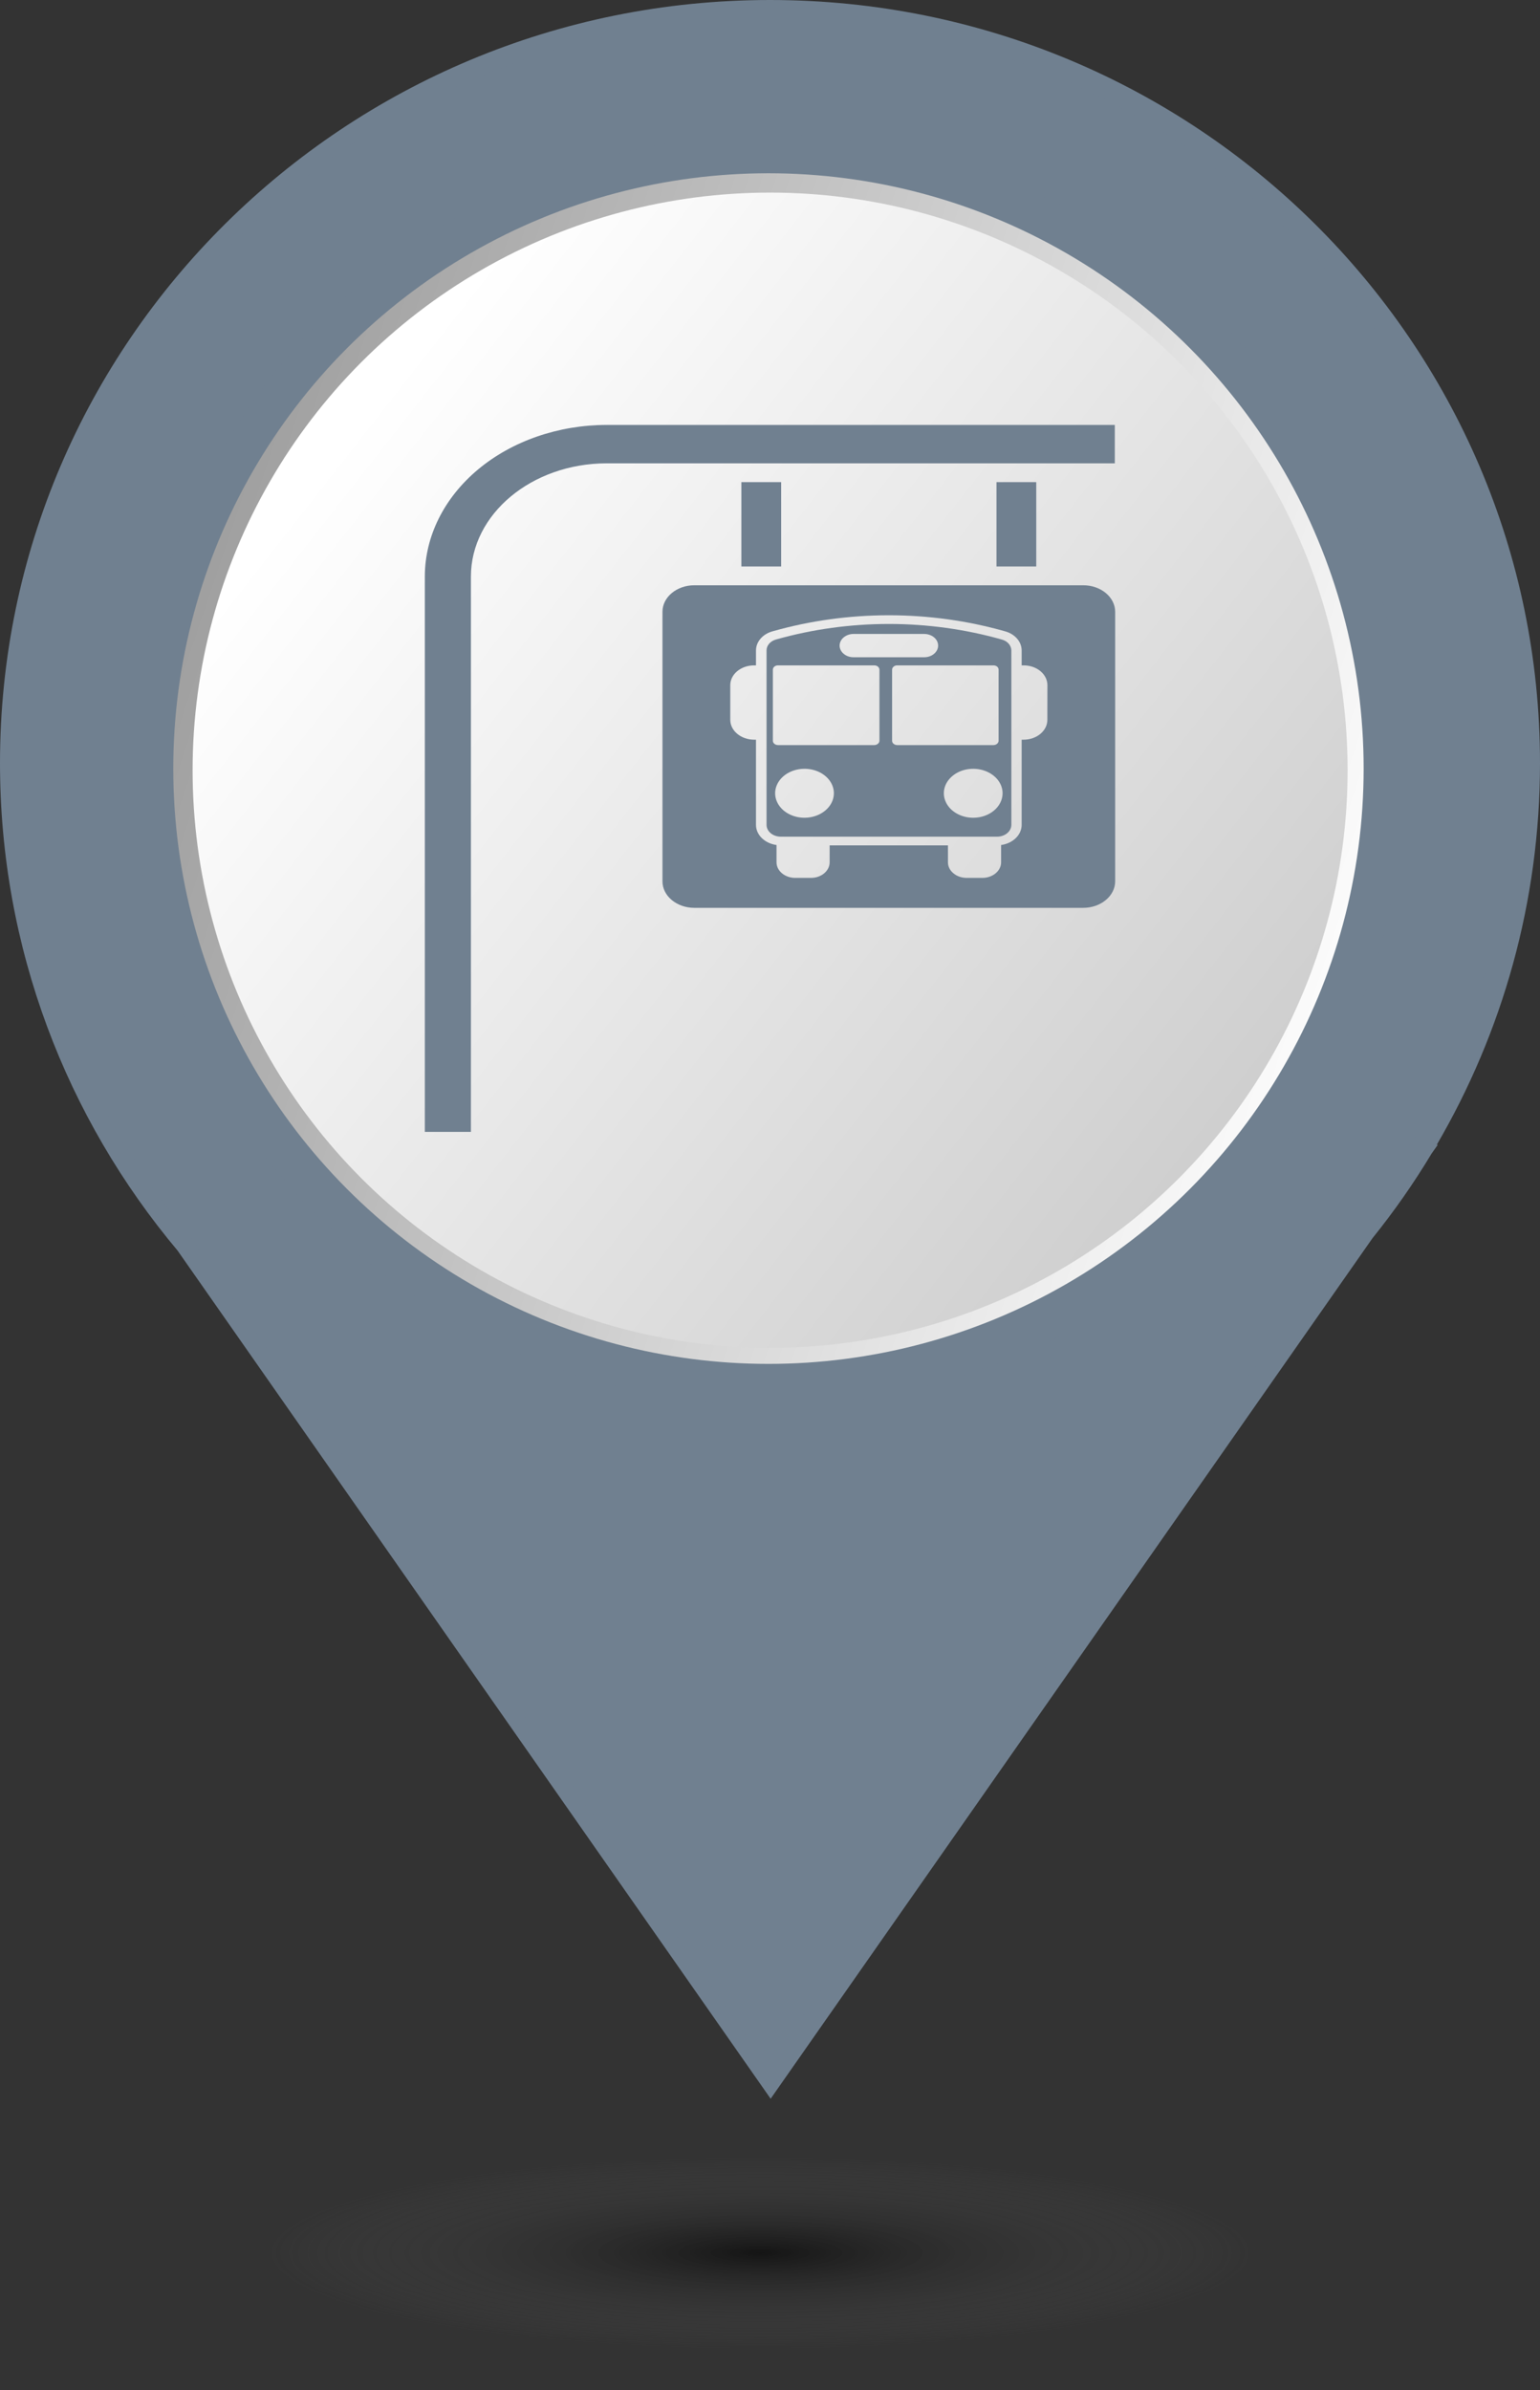 <svg width="29" height="45" viewBox="0 0 29 45" fill="none" xmlns="http://www.w3.org/2000/svg">
<rect x="0" y="0" width="29" height="45" fill="#333333" stroke="none"/>
<path d="M21.478 14.368C21.478 18.334 18.232 21.552 14.228 21.552C10.224 21.552 6.978 18.334 6.978 14.368C6.978 10.401 10.224 7.184 14.228 7.184C18.233 7.184 21.478 10.401 21.478 14.368ZM29 14.368C29 6.433 22.509 0 14.5 0C6.492 0 0 6.433 0 14.368C0 17.857 1.256 21.056 3.344 23.545L14.512 39.513L25.845 23.312C26.252 22.807 26.624 22.275 26.96 21.716L27.075 21.553H27.056C28.29 19.438 29 16.987 29 14.368Z" fill="#708090"/>
<path d="M21.221 14.379C21.221 18.248 18.069 21.388 14.18 21.388C10.291 21.388 7.14 18.248 7.14 14.379C7.14 10.509 10.292 7.371 14.18 7.371C18.07 7.371 21.221 10.509 21.221 14.379ZM28.526 14.379C28.526 6.638 22.222 0.362 14.444 0.362C6.668 0.362 0.363 6.638 0.363 14.379C0.363 17.783 1.583 20.904 3.611 23.331L14.457 38.909L25.461 23.104C25.856 22.612 26.218 22.093 26.545 21.547L26.656 21.388H26.638C27.836 19.325 28.526 16.933 28.526 14.379Z" fill="#708090"/>
<circle cx="14.502" cy="14.5" r="11.963" fill="#708090"/>
<circle cx="14.471" cy="14.47" r="11.208" fill="url(#paint0_linear_1237_763)"/>
<circle cx="14.502" cy="14.501" r="10.875" fill="url(#paint1_linear_1237_763)"/>
<path d="M18.765 9.077H19.514V10.665H18.765V9.077Z" fill="#708090"/>
<path d="M13.961 9.077H14.71V10.665H13.961V9.077Z" fill="#708090"/>
<path d="M20.993 8H11.425C10.517 8.001 9.646 8.302 9.004 8.837C8.362 9.373 8.001 10.098 8 10.854V21.31H8.868V10.854C8.869 9.679 10.012 8.725 11.424 8.723H20.993L20.993 8Z" fill="#708090"/>
<path d="M20.397 11.019H13.076C12.745 11.018 12.475 11.242 12.475 11.518V16.593C12.475 16.869 12.745 17.092 13.076 17.092H20.397C20.729 17.092 20.999 16.869 21 16.593V11.518C20.999 11.242 20.73 11.018 20.397 11.019ZM19.723 13.552C19.723 13.759 19.523 13.926 19.274 13.926H19.239V15.53C19.239 15.718 19.075 15.878 18.852 15.909V16.235C18.852 16.396 18.694 16.528 18.5 16.528H18.204C18.111 16.528 18.021 16.498 17.955 16.442C17.888 16.388 17.851 16.313 17.851 16.235V15.916H15.623V16.235C15.623 16.396 15.466 16.528 15.273 16.528H14.974C14.781 16.528 14.623 16.396 14.623 16.235V15.909C14.4 15.878 14.236 15.719 14.236 15.53V13.926H14.2C13.953 13.925 13.752 13.758 13.752 13.552V12.9C13.752 12.694 13.952 12.527 14.2 12.527H14.236V12.245C14.237 12.081 14.364 11.935 14.551 11.885C15.969 11.483 17.506 11.483 18.924 11.885C19.111 11.935 19.239 12.081 19.239 12.245V12.527H19.274C19.394 12.526 19.509 12.566 19.593 12.636C19.677 12.706 19.724 12.801 19.724 12.9L19.723 13.552Z" fill="#708090"/>
<path d="M18.863 12.04C17.485 11.65 15.992 11.65 14.613 12.04C14.507 12.069 14.435 12.151 14.435 12.245V15.53C14.435 15.652 14.554 15.751 14.701 15.752H18.776C18.924 15.752 19.044 15.653 19.045 15.53V12.245C19.043 12.151 18.971 12.068 18.863 12.04ZM16.082 11.935H17.395C17.466 11.934 17.535 11.956 17.586 11.997C17.637 12.038 17.666 12.095 17.666 12.155C17.666 12.214 17.637 12.271 17.586 12.312C17.535 12.354 17.466 12.376 17.395 12.374H16.082C16.01 12.376 15.942 12.354 15.891 12.312C15.84 12.271 15.811 12.214 15.811 12.155C15.811 12.095 15.84 12.038 15.891 11.997C15.942 11.956 16.01 11.934 16.082 11.935ZM15.15 15.396C14.926 15.396 14.724 15.283 14.639 15.111C14.553 14.939 14.601 14.741 14.759 14.609C14.917 14.477 15.155 14.438 15.362 14.509C15.569 14.581 15.703 14.748 15.703 14.935C15.702 15.189 15.455 15.395 15.15 15.396ZM16.561 13.946C16.561 13.991 16.516 14.027 16.463 14.028H14.652C14.626 14.028 14.601 14.019 14.583 14.004C14.564 13.989 14.554 13.968 14.554 13.946V12.608C14.554 12.587 14.564 12.566 14.582 12.55C14.601 12.535 14.626 12.526 14.652 12.527H16.463C16.489 12.527 16.514 12.535 16.532 12.55C16.55 12.566 16.561 12.587 16.561 12.608L16.561 13.946ZM16.799 13.946V12.608C16.799 12.587 16.809 12.566 16.828 12.55C16.846 12.535 16.871 12.526 16.897 12.527H18.708C18.733 12.527 18.758 12.535 18.777 12.55C18.795 12.566 18.805 12.587 18.805 12.608V13.946C18.804 13.991 18.761 14.027 18.708 14.028H16.897C16.871 14.028 16.846 14.019 16.828 14.004C16.809 13.989 16.799 13.969 16.799 13.946ZM18.327 15.396C18.103 15.396 17.901 15.283 17.816 15.111C17.73 14.939 17.777 14.741 17.936 14.609C18.093 14.477 18.331 14.438 18.538 14.509C18.745 14.581 18.88 14.748 18.88 14.935C18.879 15.189 18.632 15.396 18.327 15.396Z" fill="#708090"/>
<ellipse cx="14.319" cy="42.413" rx="9.244" ry="1.812" fill="url(#paint2_radial_1237_763)" fill-opacity="0.6"/>
<defs>
<linearGradient id="paint0_linear_1237_763" x1="25.739" y1="19.212" x2="1.995" y2="11.237" gradientUnits="userSpaceOnUse">
<stop stop-color="white"/>
<stop offset="1" stop-color="#999999"/>
</linearGradient>
<linearGradient id="paint1_linear_1237_763" x1="4.896" y1="10.332" x2="24.108" y2="25.375" gradientUnits="userSpaceOnUse">
<stop stop-color="white"/>
<stop offset="1" stop-color="#C7C7C7"/>
</linearGradient>
<radialGradient id="paint2_radial_1237_763" cx="0" cy="0" r="1" gradientUnits="userSpaceOnUse" gradientTransform="translate(14.319 42.413) scale(9.244 1.812)">
<stop/>
<stop offset="1" stop-color="#666666" stop-opacity="0"/>
</radialGradient>
</defs>
</svg>
